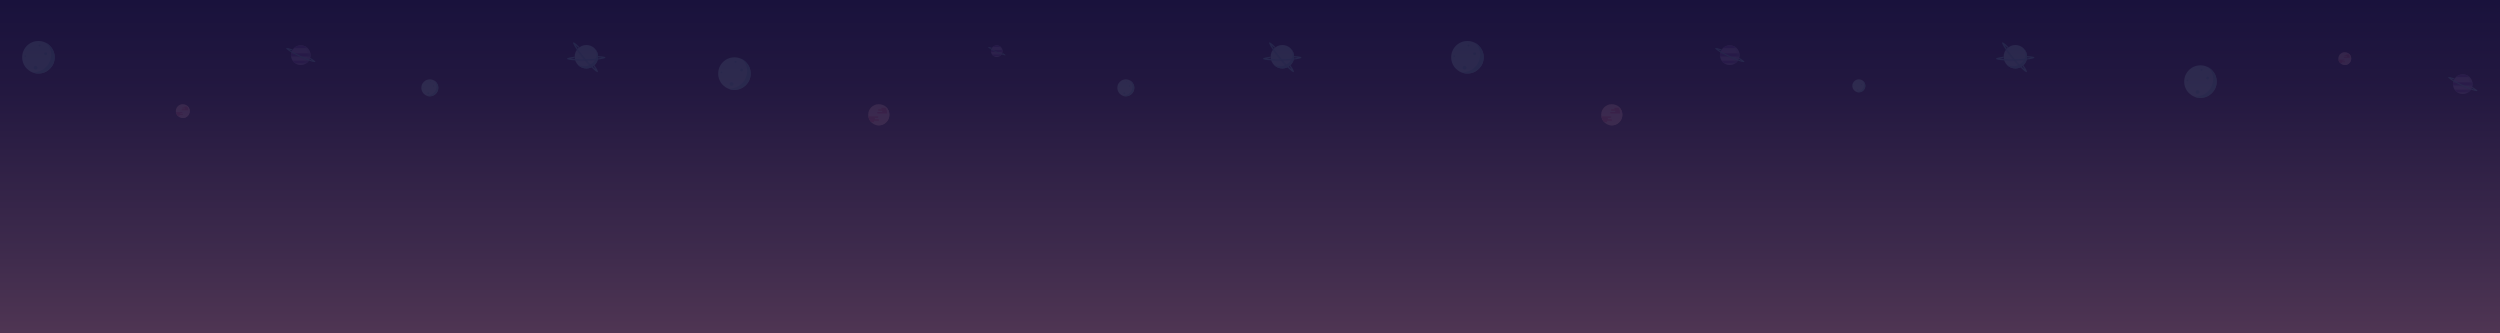 <?xml version="1.0" encoding="utf-8"?>
<!-- Generator: Adobe Illustrator 22.0.1, SVG Export Plug-In . SVG Version: 6.00 Build 0)  -->
<svg version="1.1" id="bonus" xmlns="http://www.w3.org/2000/svg" xmlns:xlink="http://www.w3.org/1999/xlink" x="0px" y="0px"
	 width="7500px" height="1000px" viewBox="0 0 7500 1000" style="enable-background:new 0 0 7500 1000;" xml:space="preserve">
<linearGradient id="SVGID_14_" gradientUnits="userSpaceOnUse" x1="3750" y1="-9.094947e-13" x2="3750" y2="1000">
	<stop  offset="0" style="stop-color:#19123C"/>
	<stop  offset="0.276" style="stop-color:#231840"/>
	<stop  offset="0.741" style="stop-color:#3D2A4C"/>
	<stop  offset="1" style="stop-color:#4F3553"/>
</linearGradient>
<rect style="fill:url(#SVGID_14_);" width="7500" height="1000"/>
<g style="opacity:0.1;">
	<g>
		<defs>
			<circle id="SVGID_9_" cx="115.3" cy="171.8" r="48.8"/>
		</defs>
		<use xlink:href="#SVGID_9_"  style="overflow:visible;fill:#9BD6D9;"/>
		<clipPath id="SVGID_17_">
			<use xlink:href="#SVGID_9_"  style="overflow:visible;"/>
		</clipPath>
		<path style="clip-path:url(#SVGID_17_);fill:#69C1C6;" d="M136.5,127.6c0,0,14,8.9,16.6,30.4c2.6,21.3-10.3,56.4-54.6,59.4
			l34.1,19.3l68.5-5.3l7.2-67.4L182.8,130L136.5,127.6z"/>
	</g>
	<circle style="fill:#69C1C6;" cx="118.7" cy="136.5" r="3.1"/>
	<circle style="fill:#69C1C6;" cx="106.7" cy="203.1" r="5.8"/>
	<circle style="fill:#69C1C6;" cx="136.8" cy="161.2" r="4.4"/>
	<circle style="fill:#69C1C6;" cx="76.1" cy="168.3" r="2.7"/>
</g>
<g style="opacity:0.1;">
	<g>
		<defs>
			<circle id="SVGID_15_" cx="548.3" cy="333.3" r="20.8"/>
		</defs>
		<use xlink:href="#SVGID_15_"  style="overflow:visible;fill:#F6B3C0;"/>
		<clipPath id="SVGID_20_">
			<use xlink:href="#SVGID_15_"  style="overflow:visible;"/>
		</clipPath>
		<path style="clip-path:url(#SVGID_20_);fill:#ED6881;" d="M594.4,325.1h-7.2c0.2-0.2,0.4-0.5,0.4-0.9v-0.6c0-0.6-0.5-1.2-1.2-1.2
			h6.4c0.7,0,1.2-0.5,1.2-1.2v-0.6c0-0.6-0.5-1.2-1.2-1.2h-38.3c-0.6,0-1.2,0.5-1.2,1.2v0.6c0,0.6,0.5,1.2,1.2,1.2h-6.4
			c-0.6,0-1.2,0.5-1.2,1.2v0.6c0,0.6,0.5,1.2,1.2,1.2h7.2c-0.2,0.2-0.4,0.5-0.4,0.9v0.6c0,0.4,0.2,0.7,0.4,0.9h-9
			c-0.6,0-1.2,0.5-1.2,1.2v0.6c0,0.6,0.5,1.2,1.2,1.2h38.3c0.6,0,1.2-0.5,1.2-1.2v-0.6c0-0.4-0.2-0.7-0.4-0.9h9
			c0.6,0,1.2-0.5,1.2-1.2v-0.6C595.6,325.6,595,325.1,594.4,325.1z"/>
		<path style="clip-path:url(#SVGID_20_);fill:#ED6881;" d="M547.6,342.1h-7.2c0.2-0.2,0.4-0.5,0.4-0.9v-0.6c0-0.6-0.5-1.2-1.2-1.2
			h6.4c0.7,0,1.2-0.5,1.2-1.2v-0.6c0-0.6-0.5-1.2-1.2-1.2h-38.3c-0.6,0-1.2,0.5-1.2,1.2v0.6c0,0.6,0.5,1.2,1.2,1.2h-6.4
			c-0.6,0-1.2,0.5-1.2,1.2v0.6c0,0.6,0.5,1.2,1.2,1.2h7.2c-0.2,0.2-0.4,0.5-0.4,0.9v0.6c0,0.4,0.2,0.7,0.4,0.9h-9
			c-0.6,0-1.2,0.5-1.2,1.2v0.6c0,0.6,0.5,1.2,1.2,1.2h38.3c0.6,0,1.2-0.5,1.2-1.2v-0.6c0-0.4-0.2-0.7-0.4-0.9h9
			c0.6,0,1.2-0.5,1.2-1.2v-0.6C548.8,342.6,548.3,342.1,547.6,342.1z"/>
		<path style="clip-path:url(#SVGID_20_);fill:#F6B3C0;" d="M557.3,314.4c0,0,6,3.8,7.1,12.9c1.1,9.1-4.4,24-23.3,25.3l14.5,8.2
			l29.2-2.3l3.1-28.7L577,315.5L557.3,314.4z"/>
	</g>
</g>
<g style="opacity:0.1;">
	<g>
		<defs>
			<circle id="SVGID_4_" cx="1289.5" cy="263.5" r="25.5"/>
		</defs>
		<use xlink:href="#SVGID_4_"  style="overflow:visible;fill:#9BD6D9;"/>
		<clipPath id="SVGID_21_">
			<use xlink:href="#SVGID_4_"  style="overflow:visible;"/>
		</clipPath>
		<path style="clip-path:url(#SVGID_21_);fill:#69C1C6;" d="M1300.6,240.4c0,0,7.3,4.6,8.7,15.9c1.4,11.1-5.4,29.5-28.6,31.1
			l17.9,10.1l35.8-2.8l3.8-35.2l-13.4-17.7L1300.6,240.4z"/>
	</g>
	<circle style="fill:#69C1C6;" cx="1291.3" cy="245.1" r="1.6"/>
	<circle style="fill:#69C1C6;" cx="1285" cy="279.9" r="3"/>
	<circle style="fill:#69C1C6;" cx="1300.8" cy="258" r="2.3"/>
	<circle style="fill:#69C1C6;" cx="1269" cy="261.7" r="1.4"/>
</g>
<g style="opacity:0.1;">
	<g>
		<defs>
			<circle id="SVGID_27_" cx="902.3" cy="165.5" r="29.5"/>
		</defs>
		<use xlink:href="#SVGID_27_"  style="overflow:visible;fill:#A98DC8;"/>
		<clipPath id="SVGID_22_">
			<use xlink:href="#SVGID_27_"  style="overflow:visible;"/>
		</clipPath>
		<rect x="867.4" y="134.4" style="clip-path:url(#SVGID_22_);fill:#6F41A3;" width="74.6" height="9.7"/>
		<rect x="863.8" y="160" style="clip-path:url(#SVGID_22_);fill:#6F41A3;" width="82.6" height="9.6"/>
		<rect x="876" y="182.1" style="clip-path:url(#SVGID_22_);fill:#6F41A3;" width="54.3" height="7.8"/>
		<path style="opacity:0.28;clip-path:url(#SVGID_22_);fill:#8276A1;" d="M910,137c0,0,7.4,5.7,10.8,14.5c5.8,14.6,2,41.3-33.4,42.3
			l27.4,9.3l46-10.2l-2.9-40.9l-21.3-17.6L910,137z"/>
		<ellipse style="opacity:0.47;clip-path:url(#SVGID_22_);fill:#8276A1;" cx="903" cy="137.1" rx="8.9" ry="1.2"/>
	</g>
	<path style="opacity:0.21;fill:#447182;" d="M874.1,157.1l-0.5,1.7c0,0,25.4,15.1,52.5,24.3l1-1.1L874.1,157.1z"/>
	<path style="fill:#69C1C6;" d="M930.8,173.5c-0.3,1.1-0.6,2.1-1,3.2c0.3,0.1,0.5,0.3,0.7,0.4c3.4,2,5.8,3.6,7.5,4.9
		c-2.1-0.5-4.9-1.4-8.5-2.7c-0.3-0.1-0.5-0.2-0.8-0.3c-2.5-0.9-5.2-1.9-8.1-3.1c-4.5-1.8-9.4-3.9-14.4-6.1c-1.6-0.7-3.3-1.5-4.9-2.3
		c-5.2-2.4-10.3-5-15-7.4c-4-2.1-7.8-4.2-11.1-6.1c-0.3-0.2-0.7-0.4-1-0.6c-3.4-2-5.8-3.6-7.5-4.9c2.1,0.5,4.9,1.4,8.5,2.7
		c0.4,0.1,0.8,0.3,1.2,0.4c0.5-1,1.1-1.9,1.7-2.9c-11.1-4-18.7-5.7-19.4-4c-0.8,1.7,5.3,6.4,15.5,12.3c1.7,1,3.4,2,5.3,3
		c5.6,3.1,12.1,6.4,19.1,9.7c0.5,0.2,1,0.5,1.5,0.7c6.8,3.2,13.3,6,19.2,8.4c2.8,1.1,5.4,2.1,7.9,3c10.8,3.9,18.2,5.5,19,3.8
		C946.8,184.1,940.8,179.4,930.8,173.5z"/>
</g>
<g style="opacity:0.1;">
	<g>
		<defs>
			<circle id="SVGID_1_" cx="1759.1" cy="170.2" r="35.2"/>
		</defs>
		<use xlink:href="#SVGID_1_"  style="overflow:visible;fill:#9BD6D9;"/>
		<clipPath id="SVGID_23_">
			<use xlink:href="#SVGID_1_"  style="overflow:visible;"/>
		</clipPath>
		<path style="clip-path:url(#SVGID_23_);fill:#69C1C6;" d="M1786.6,147.9c0,0,6.4,10.1,1.5,25c-4.8,14.7-24.1,33.7-54,22l16.4,23.1
			l46.4,17.6l25.4-41.8l-6.2-30L1786.6,147.9z"/>
	</g>
	<path style="opacity:0.21;fill:#447182;" d="M1730.2,148.6l-1.3,1.6c0,0,19.8,29.3,44.3,52.9l1.6-0.7L1730.2,148.6z"/>
	<path style="fill:#69C1C6;" d="M1783.1,195.1c-0.9,1-1.8,2-2.7,2.9c0.2,0.3,0.4,0.6,0.6,0.9c2.6,3.9,4.4,6.8,5.7,9.1
		c-2-1.6-4.5-4-7.9-7.2c-0.2-0.2-0.5-0.5-0.7-0.7c-2.3-2.3-4.7-4.7-7.2-7.4c-4-4.3-8.2-9-12.4-13.9c-1.4-1.6-2.8-3.3-4.2-5
		c-4.4-5.3-8.6-10.6-12.4-15.6c-3.3-4.3-6.3-8.5-8.9-12.3c-0.3-0.4-0.5-0.8-0.8-1.2c-2.6-3.9-4.4-6.8-5.7-9.1c2,1.6,4.5,4,7.9,7.2
		c0.3,0.3,0.7,0.7,1,1c1.1-0.8,2.2-1.5,3.3-2.2c-9.9-10-17.2-15.7-19-14.2c-1.7,1.5,2.5,9.7,10.4,21.2c1.3,1.9,2.7,3.9,4.2,6
		c4.5,6.2,9.8,13,15.7,20.2c0.4,0.5,0.8,1,1.2,1.5c5.7,6.9,11.3,13.3,16.5,18.8c2.4,2.6,4.8,5.1,7,7.3c9.7,9.7,16.9,15.2,18.6,13.8
		C1795.1,214.6,1791,206.5,1783.1,195.1z"/>
	<path style="opacity:0.21;fill:#447182;" d="M1724.4,181.2l0.4,2c0,0,35.2,2.4,69-2.4l0.4-1.7L1724.4,181.2z"/>
	<path style="fill:#69C1C6;" d="M1793.7,168.1c0.3,1.3,0.5,2.6,0.6,3.9c0.3,0,0.7,0,1,0.1c4.7,0.3,8.1,0.7,10.7,1.1
		c-2.5,0.5-5.9,1.1-10.5,1.8c-0.3,0-0.7,0.1-1,0.1c-3.2,0.4-6.6,0.8-10.3,1.1c-5.8,0.5-12.1,0.9-18.6,1.2c-2.1,0.1-4.3,0.2-6.5,0.2
		c-6.9,0.2-13.6,0.3-20,0.2c-5.4-0.1-10.5-0.3-15.1-0.6c-0.5,0-0.9-0.1-1.4-0.1c-4.7-0.3-8.1-0.7-10.7-1.1c2.5-0.5,5.9-1.1,10.5-1.8
		c0.5-0.1,1-0.1,1.4-0.2c0-1.3,0.1-2.7,0.3-4c-14,1.7-22.9,4-22.9,6.2c0.1,2.3,9.2,4,23.1,4.8c2.3,0.1,4.7,0.3,7.3,0.3
		c7.6,0.3,16.3,0.3,25.5,0c0.6,0,1.3,0,1.9-0.1c9-0.3,17.4-0.8,25-1.5c3.6-0.3,6.9-0.7,10.1-1.1c13.6-1.7,22.4-3.9,22.3-6.2
		C1816.5,170.6,1807.5,168.9,1793.7,168.1z"/>
</g>
<g style="opacity:0.1;">
	<g>
		<defs>
			<circle id="SVGID_7_" cx="2203.3" cy="220.8" r="48.8"/>
		</defs>
		<use xlink:href="#SVGID_7_"  style="overflow:visible;fill:#9BD6D9;"/>
		<clipPath id="SVGID_24_">
			<use xlink:href="#SVGID_7_"  style="overflow:visible;"/>
		</clipPath>
		<path style="clip-path:url(#SVGID_24_);fill:#69C1C6;" d="M2224.5,176.6c0,0,14,8.9,16.6,30.4c2.6,21.3-10.3,56.4-54.6,59.4
			l34.1,19.3l68.5-5.3l7.2-67.4l-25.5-33.9L2224.5,176.6z"/>
	</g>
	<circle style="fill:#69C1C6;" cx="2206.7" cy="185.5" r="3.1"/>
	<circle style="fill:#69C1C6;" cx="2194.7" cy="252.1" r="5.8"/>
	<circle style="fill:#69C1C6;" cx="2224.8" cy="210.2" r="4.4"/>
	<circle style="fill:#69C1C6;" cx="2164.1" cy="217.3" r="2.7"/>
</g>
<g style="opacity:0.1;">
	<g>
		<defs>
			<circle id="SVGID_6_" cx="2636.3" cy="344.3" r="31.8"/>
		</defs>
		<use xlink:href="#SVGID_6_"  style="overflow:visible;fill:#F6B3C0;"/>
		<clipPath id="SVGID_25_">
			<use xlink:href="#SVGID_6_"  style="overflow:visible;"/>
		</clipPath>
		<path style="clip-path:url(#SVGID_25_);fill:#ED6881;" d="M2706.9,331.8h-11c0.4-0.3,0.6-0.8,0.6-1.4v-0.9c0-1-0.8-1.8-1.8-1.8
			h9.8c1,0,1.8-0.8,1.8-1.8V325c0-1-0.8-1.8-1.8-1.8h-58.6c-1,0-1.8,0.8-1.8,1.8v0.9c0,1,0.8,1.8,1.8,1.8h-9.8c-1,0-1.8,0.8-1.8,1.8
			v0.9c0,1,0.8,1.8,1.8,1.8h11c-0.4,0.3-0.6,0.8-0.6,1.4v0.9c0,0.5,0.2,1,0.6,1.4h-13.7c-1,0-1.8,0.8-1.8,1.8v0.9
			c0,1,0.8,1.8,1.8,1.8h58.6c1,0,1.8-0.8,1.8-1.8v-0.9c0-0.5-0.2-1-0.6-1.4h13.7c1,0,1.8-0.8,1.8-1.8v-0.9
			C2708.7,332.6,2707.8,331.8,2706.9,331.8z"/>
		<path style="clip-path:url(#SVGID_25_);fill:#ED6881;" d="M2635.3,357.8h-11c0.4-0.3,0.6-0.8,0.6-1.4v-0.9c0-1-0.8-1.8-1.8-1.8
			h9.8c1,0,1.8-0.8,1.8-1.8V351c0-1-0.8-1.8-1.8-1.8h-58.6c-1,0-1.8,0.8-1.8,1.8v0.9c0,1,0.8,1.8,1.8,1.8h-9.8c-1,0-1.8,0.8-1.8,1.8
			v0.9c0,1,0.8,1.8,1.8,1.8h11c-0.4,0.3-0.6,0.8-0.6,1.4v0.9c0,0.5,0.2,1,0.6,1.4h-13.7c-1,0-1.8,0.8-1.8,1.8v0.9
			c0,1,0.8,1.8,1.8,1.8h58.6c1,0,1.8-0.8,1.8-1.8v-0.9c0-0.5-0.2-1-0.6-1.4h13.7c1,0,1.8-0.8,1.8-1.8v-0.9
			C2637.1,358.6,2636.3,357.8,2635.3,357.8z"/>
		<path style="clip-path:url(#SVGID_25_);fill:#F6B3C0;" d="M2650.1,315.5c0,0,9.1,5.8,10.8,19.8c1.7,13.9-6.7,36.7-35.6,38.7
			l22.2,12.6l44.6-3.5l4.7-43.9l-16.6-22.1L2650.1,315.5z"/>
	</g>
</g>
<g style="opacity:0.1;">
	<g>
		<defs>
			<circle id="SVGID_5_" cx="3377.5" cy="263.5" r="25.5"/>
		</defs>
		<use xlink:href="#SVGID_5_"  style="overflow:visible;fill:#9BD6D9;"/>
		<clipPath id="SVGID_26_">
			<use xlink:href="#SVGID_5_"  style="overflow:visible;"/>
		</clipPath>
		<path style="clip-path:url(#SVGID_26_);fill:#69C1C6;" d="M3388.6,240.4c0,0,7.3,4.6,8.7,15.9c1.4,11.1-5.4,29.5-28.6,31.1
			l17.9,10.1l35.8-2.8l3.8-35.2l-13.4-17.7L3388.6,240.4z"/>
	</g>
	<circle style="fill:#69C1C6;" cx="3379.3" cy="245.1" r="1.6"/>
	<circle style="fill:#69C1C6;" cx="3373" cy="279.9" r="3"/>
	<circle style="fill:#69C1C6;" cx="3388.8" cy="258" r="2.3"/>
	<circle style="fill:#69C1C6;" cx="3357" cy="261.7" r="1.4"/>
</g>
<g style="opacity:0.1;">
	<g>
		<defs>
			<circle id="SVGID_3_" cx="2990.3" cy="153.5" r="17.5"/>
		</defs>
		<use xlink:href="#SVGID_3_"  style="overflow:visible;fill:#A98DC8;"/>
		<clipPath id="SVGID_28_">
			<use xlink:href="#SVGID_3_"  style="overflow:visible;"/>
		</clipPath>
		<rect x="2969.6" y="135.1" style="clip-path:url(#SVGID_28_);fill:#6F41A3;" width="44.3" height="5.8"/>
		<rect x="2967.5" y="150.2" style="clip-path:url(#SVGID_28_);fill:#6F41A3;" width="49" height="5.7"/>
		<rect x="2974.7" y="163.4" style="clip-path:url(#SVGID_28_);fill:#6F41A3;" width="32.2" height="4.6"/>
		<path style="opacity:0.28;clip-path:url(#SVGID_28_);fill:#8276A1;" d="M2994.9,136.6c0,0,4.4,3.4,6.4,8.6
			c3.4,8.7,1.2,24.5-19.8,25.1l16.2,5.5l27.3-6l-1.7-24.3l-12.6-10.5L2994.9,136.6z"/>
		<ellipse style="opacity:0.47;clip-path:url(#SVGID_28_);fill:#8276A1;" cx="2990.7" cy="136.7" rx="5.3" ry="0.7"/>
	</g>
	<path style="opacity:0.21;fill:#447182;" d="M2973.6,148.5l-0.3,1c0,0,15.1,9,31.1,14.4l0.6-0.7L2973.6,148.5z"/>
	<path style="fill:#69C1C6;" d="M3007.2,158.3c-0.2,0.6-0.4,1.3-0.6,1.9c0.1,0.1,0.3,0.2,0.4,0.3c2,1.2,3.4,2.1,4.5,2.9
		c-1.2-0.3-2.9-0.8-5.1-1.6c-0.2-0.1-0.3-0.1-0.5-0.2c-1.5-0.5-3.1-1.1-4.8-1.8c-2.7-1.1-5.6-2.3-8.5-3.6c-1-0.4-2-0.9-2.9-1.3
		c-3.1-1.4-6.1-2.9-8.9-4.4c-2.4-1.3-4.6-2.5-6.6-3.6c-0.2-0.1-0.4-0.2-0.6-0.4c-2-1.2-3.4-2.1-4.5-2.9c1.2,0.3,2.9,0.8,5.1,1.6
		c0.2,0.1,0.5,0.2,0.7,0.2c0.3-0.6,0.7-1.1,1-1.7c-6.6-2.4-11.1-3.4-11.5-2.4c-0.5,1,3.2,3.8,9.2,7.3c1,0.6,2,1.2,3.2,1.8
		c3.3,1.8,7.2,3.8,11.3,5.8c0.3,0.1,0.6,0.3,0.9,0.4c4,1.9,7.9,3.6,11.4,5c1.7,0.7,3.2,1.3,4.7,1.8c6.4,2.3,10.8,3.3,11.3,2.3
		C3016.7,164.5,3013.2,161.7,3007.2,158.3z"/>
</g>
<g style="opacity:0.1;">
	<g>
		<defs>
			<circle id="SVGID_2_" cx="3847.1" cy="170.2" r="35.2"/>
		</defs>
		<use xlink:href="#SVGID_2_"  style="overflow:visible;fill:#9BD6D9;"/>
		<clipPath id="SVGID_29_">
			<use xlink:href="#SVGID_2_"  style="overflow:visible;"/>
		</clipPath>
		<path style="clip-path:url(#SVGID_29_);fill:#69C1C6;" d="M3874.6,147.9c0,0,6.4,10.1,1.5,25c-4.8,14.7-24.1,33.7-54,22l16.4,23.1
			l46.4,17.6l25.4-41.8l-6.2-30L3874.6,147.9z"/>
	</g>
	<path style="opacity:0.21;fill:#447182;" d="M3818.2,148.6l-1.3,1.6c0,0,19.8,29.3,44.3,52.9l1.6-0.7L3818.2,148.6z"/>
	<path style="fill:#69C1C6;" d="M3871.1,195.1c-0.9,1-1.8,2-2.7,2.9c0.2,0.3,0.4,0.6,0.6,0.9c2.6,3.9,4.4,6.8,5.7,9.1
		c-2-1.6-4.5-4-7.9-7.2c-0.2-0.2-0.5-0.5-0.7-0.7c-2.3-2.3-4.7-4.7-7.2-7.4c-4-4.3-8.2-9-12.4-13.9c-1.4-1.6-2.8-3.3-4.2-5
		c-4.4-5.3-8.6-10.6-12.4-15.6c-3.3-4.3-6.3-8.5-8.9-12.3c-0.3-0.4-0.5-0.8-0.8-1.2c-2.6-3.9-4.4-6.8-5.7-9.1c2,1.6,4.5,4,7.9,7.2
		c0.3,0.3,0.7,0.7,1,1c1.1-0.8,2.2-1.5,3.3-2.2c-9.9-10-17.2-15.7-19-14.2c-1.7,1.5,2.5,9.7,10.4,21.2c1.3,1.9,2.7,3.9,4.2,6
		c4.5,6.2,9.8,13,15.7,20.2c0.4,0.5,0.8,1,1.2,1.5c5.7,6.9,11.3,13.3,16.5,18.8c2.4,2.6,4.8,5.1,7,7.3c9.7,9.7,16.9,15.2,18.6,13.8
		C3883.1,214.6,3879,206.5,3871.1,195.1z"/>
	<path style="opacity:0.21;fill:#447182;" d="M3812.4,181.2l0.4,2c0,0,35.2,2.4,69-2.4l0.4-1.7L3812.4,181.2z"/>
	<path style="fill:#69C1C6;" d="M3881.7,168.1c0.3,1.3,0.5,2.6,0.6,3.9c0.3,0,0.7,0,1,0.1c4.7,0.3,8.1,0.7,10.7,1.1
		c-2.5,0.5-5.9,1.1-10.5,1.8c-0.3,0-0.7,0.1-1,0.1c-3.2,0.4-6.6,0.8-10.3,1.1c-5.8,0.5-12.1,0.9-18.6,1.2c-2.1,0.1-4.3,0.2-6.5,0.2
		c-6.9,0.2-13.6,0.3-20,0.2c-5.4-0.1-10.5-0.3-15.1-0.6c-0.5,0-0.9-0.1-1.4-0.1c-4.7-0.3-8.1-0.7-10.7-1.1c2.5-0.5,5.9-1.1,10.5-1.8
		c0.5-0.1,1-0.1,1.4-0.2c0-1.3,0.1-2.7,0.3-4c-14,1.7-22.9,4-22.9,6.2c0.1,2.3,9.2,4,23.1,4.8c2.3,0.1,4.7,0.3,7.3,0.3
		c7.6,0.3,16.3,0.3,25.5,0c0.6,0,1.3,0,1.9-0.1c9-0.3,17.4-0.8,25-1.5c3.6-0.3,6.9-0.7,10.1-1.1c13.6-1.7,22.4-3.9,22.3-6.2
		C3904.5,170.6,3895.5,168.9,3881.7,168.1z"/>
</g>
<g style="opacity:0.1;">
	<g>
		<defs>
			<circle id="SVGID_13_" cx="4402.3" cy="171.8" r="48.8"/>
		</defs>
		<use xlink:href="#SVGID_13_"  style="overflow:visible;fill:#9BD6D9;"/>
		<clipPath id="SVGID_30_">
			<use xlink:href="#SVGID_13_"  style="overflow:visible;"/>
		</clipPath>
		<path style="clip-path:url(#SVGID_30_);fill:#69C1C6;" d="M4423.5,127.6c0,0,14,8.9,16.6,30.4c2.6,21.3-10.3,56.4-54.6,59.4
			l34.1,19.3l68.5-5.3l7.2-67.4l-25.5-33.9L4423.5,127.6z"/>
	</g>
	<circle style="fill:#69C1C6;" cx="4405.7" cy="136.5" r="3.1"/>
	<circle style="fill:#69C1C6;" cx="4393.7" cy="203.1" r="5.8"/>
	<circle style="fill:#69C1C6;" cx="4423.8" cy="161.2" r="4.4"/>
	<circle style="fill:#69C1C6;" cx="4363.1" cy="168.3" r="2.7"/>
</g>
<g style="opacity:0.1;">
	<g>
		<defs>
			<circle id="SVGID_12_" cx="4835.3" cy="344.3" r="31.8"/>
		</defs>
		<use xlink:href="#SVGID_12_"  style="overflow:visible;fill:#F6B3C0;"/>
		<clipPath id="SVGID_31_">
			<use xlink:href="#SVGID_12_"  style="overflow:visible;"/>
		</clipPath>
		<path style="clip-path:url(#SVGID_31_);fill:#ED6881;" d="M4905.9,331.8h-11c0.4-0.3,0.6-0.8,0.6-1.4v-0.9c0-1-0.8-1.8-1.8-1.8
			h9.8c1,0,1.8-0.8,1.8-1.8V325c0-1-0.8-1.8-1.8-1.8h-58.6c-1,0-1.8,0.8-1.8,1.8v0.9c0,1,0.8,1.8,1.8,1.8h-9.8c-1,0-1.8,0.8-1.8,1.8
			v0.9c0,1,0.8,1.8,1.8,1.8h11c-0.4,0.3-0.6,0.8-0.6,1.4v0.9c0,0.5,0.2,1,0.6,1.4h-13.7c-1,0-1.8,0.8-1.8,1.8v0.9
			c0,1,0.8,1.8,1.8,1.8h58.6c1,0,1.8-0.8,1.8-1.8v-0.9c0-0.5-0.2-1-0.6-1.4h13.7c1,0,1.8-0.8,1.8-1.8v-0.9
			C4907.7,332.6,4906.8,331.8,4905.9,331.8z"/>
		<path style="clip-path:url(#SVGID_31_);fill:#ED6881;" d="M4834.3,357.8h-11c0.4-0.3,0.6-0.8,0.6-1.4v-0.9c0-1-0.8-1.8-1.8-1.8
			h9.8c1,0,1.8-0.8,1.8-1.8V351c0-1-0.8-1.8-1.8-1.8h-58.6c-1,0-1.8,0.8-1.8,1.8v0.9c0,1,0.8,1.8,1.8,1.8h-9.8c-1,0-1.8,0.8-1.8,1.8
			v0.9c0,1,0.8,1.8,1.8,1.8h11c-0.4,0.3-0.6,0.8-0.6,1.4v0.9c0,0.5,0.2,1,0.6,1.4h-13.7c-1,0-1.8,0.8-1.8,1.8v0.9
			c0,1,0.8,1.8,1.8,1.8h58.6c1,0,1.8-0.8,1.8-1.8v-0.9c0-0.5-0.2-1-0.6-1.4h13.7c1,0,1.8-0.8,1.8-1.8v-0.9
			C4836.1,358.6,4835.3,357.8,4834.3,357.8z"/>
		<path style="clip-path:url(#SVGID_31_);fill:#F6B3C0;" d="M4849.1,315.5c0,0,9.1,5.8,10.8,19.8c1.7,13.9-6.7,36.7-35.6,38.7
			l22.2,12.6l44.6-3.5l4.7-43.9l-16.6-22.1L4849.1,315.5z"/>
	</g>
</g>
<g style="opacity:0.1;">
	<g>
		<defs>
			<circle id="SVGID_11_" cx="5576.5" cy="257.5" r="19.5"/>
		</defs>
		<use xlink:href="#SVGID_11_"  style="overflow:visible;fill:#9BD6D9;"/>
		<clipPath id="SVGID_32_">
			<use xlink:href="#SVGID_11_"  style="overflow:visible;"/>
		</clipPath>
		<path style="clip-path:url(#SVGID_32_);fill:#69C1C6;" d="M5585,239.8c0,0,5.6,3.6,6.7,12.1c1,8.5-4.1,22.6-21.9,23.8l13.7,7.7
			l27.4-2.1l2.9-26.9l-10.2-13.6L5585,239.8z"/>
	</g>
	<circle style="fill:#69C1C6;" cx="5577.9" cy="243.4" r="1.2"/>
	<circle style="fill:#69C1C6;" cx="5573.1" cy="270.1" r="2.3"/>
	<circle style="fill:#69C1C6;" cx="5585.1" cy="253.3" r="1.8"/>
	<circle style="fill:#69C1C6;" cx="5560.8" cy="256.1" r="1.1"/>
</g>
<g style="opacity:0.1;">
	<g>
		<defs>
			<circle id="SVGID_10_" cx="5189.3" cy="165.5" r="29.5"/>
		</defs>
		<use xlink:href="#SVGID_10_"  style="overflow:visible;fill:#A98DC8;"/>
		<clipPath id="SVGID_33_">
			<use xlink:href="#SVGID_10_"  style="overflow:visible;"/>
		</clipPath>
		<rect x="5154.4" y="134.4" style="clip-path:url(#SVGID_33_);fill:#6F41A3;" width="74.6" height="9.7"/>
		<rect x="5150.8" y="160" style="clip-path:url(#SVGID_33_);fill:#6F41A3;" width="82.6" height="9.6"/>
		<rect x="5163" y="182.1" style="clip-path:url(#SVGID_33_);fill:#6F41A3;" width="54.3" height="7.8"/>
		<path style="opacity:0.28;clip-path:url(#SVGID_33_);fill:#8276A1;" d="M5197,137c0,0,7.4,5.7,10.8,14.5
			c5.8,14.6,2,41.3-33.4,42.3l27.4,9.3l46-10.2l-2.9-40.9l-21.3-17.6L5197,137z"/>
		<ellipse style="opacity:0.47;clip-path:url(#SVGID_33_);fill:#8276A1;" cx="5190" cy="137.1" rx="8.9" ry="1.2"/>
	</g>
	<path style="opacity:0.21;fill:#447182;" d="M5161.1,157.1l-0.5,1.7c0,0,25.4,15.1,52.5,24.3l1-1.1L5161.1,157.1z"/>
	<path style="fill:#69C1C6;" d="M5217.8,173.5c-0.3,1.1-0.6,2.1-1,3.2c0.3,0.1,0.5,0.3,0.7,0.4c3.4,2,5.8,3.6,7.5,4.9
		c-2.1-0.5-4.9-1.4-8.5-2.7c-0.3-0.1-0.5-0.2-0.8-0.3c-2.5-0.9-5.2-1.9-8.1-3.1c-4.5-1.8-9.4-3.9-14.4-6.1c-1.6-0.7-3.3-1.5-4.9-2.3
		c-5.2-2.4-10.3-5-15-7.4c-4-2.1-7.8-4.2-11.1-6.1c-0.3-0.2-0.7-0.4-1-0.6c-3.4-2-5.8-3.6-7.5-4.9c2.1,0.5,4.9,1.4,8.5,2.7
		c0.4,0.1,0.8,0.3,1.2,0.4c0.5-1,1.1-1.9,1.7-2.9c-11.1-4-18.7-5.7-19.4-4c-0.8,1.7,5.3,6.4,15.5,12.3c1.7,1,3.4,2,5.3,3
		c5.6,3.1,12.1,6.4,19.1,9.7c0.5,0.2,1,0.5,1.5,0.7c6.8,3.2,13.3,6,19.2,8.4c2.8,1.1,5.4,2.1,7.9,3c10.8,3.9,18.2,5.5,19,3.8
		C5233.8,184.1,5227.8,179.4,5217.8,173.5z"/>
</g>
<g style="opacity:0.1;">
	<g>
		<defs>
			<circle id="SVGID_8_" cx="6046.1" cy="170.2" r="35.2"/>
		</defs>
		<use xlink:href="#SVGID_8_"  style="overflow:visible;fill:#9BD6D9;"/>
		<clipPath id="SVGID_34_">
			<use xlink:href="#SVGID_8_"  style="overflow:visible;"/>
		</clipPath>
		<path style="clip-path:url(#SVGID_34_);fill:#69C1C6;" d="M6073.6,147.9c0,0,6.4,10.1,1.5,25c-4.8,14.7-24.1,33.7-54,22l16.4,23.1
			l46.4,17.6l25.4-41.8l-6.2-30L6073.6,147.9z"/>
	</g>
	<path style="opacity:0.21;fill:#447182;" d="M6017.2,148.6l-1.3,1.6c0,0,19.8,29.3,44.3,52.9l1.6-0.7L6017.2,148.6z"/>
	<path style="fill:#69C1C6;" d="M6070.1,195.1c-0.9,1-1.8,2-2.7,2.9c0.2,0.3,0.4,0.6,0.6,0.9c2.6,3.9,4.4,6.8,5.7,9.1
		c-2-1.6-4.5-4-7.9-7.2c-0.2-0.2-0.5-0.5-0.7-0.7c-2.3-2.3-4.7-4.7-7.2-7.4c-4-4.3-8.2-9-12.4-13.9c-1.4-1.6-2.8-3.3-4.2-5
		c-4.4-5.3-8.6-10.6-12.4-15.6c-3.3-4.3-6.3-8.5-8.9-12.3c-0.3-0.4-0.5-0.8-0.8-1.2c-2.6-3.9-4.4-6.8-5.7-9.1c2,1.6,4.5,4,7.9,7.2
		c0.3,0.3,0.7,0.7,1,1c1.1-0.8,2.2-1.5,3.3-2.2c-9.9-10-17.2-15.7-19-14.2c-1.7,1.5,2.5,9.7,10.4,21.2c1.3,1.9,2.7,3.9,4.2,6
		c4.5,6.2,9.8,13,15.7,20.2c0.4,0.5,0.8,1,1.2,1.5c5.7,6.9,11.3,13.3,16.5,18.8c2.4,2.6,4.8,5.1,7,7.3c9.7,9.7,16.9,15.2,18.6,13.8
		C6082.1,214.6,6078,206.5,6070.1,195.1z"/>
	<path style="opacity:0.21;fill:#447182;" d="M6011.4,181.2l0.4,2c0,0,35.2,2.4,69-2.4l0.4-1.7L6011.4,181.2z"/>
	<path style="fill:#69C1C6;" d="M6080.7,168.1c0.3,1.3,0.5,2.6,0.6,3.9c0.3,0,0.7,0,1,0.1c4.7,0.3,8.1,0.7,10.7,1.1
		c-2.5,0.5-5.9,1.1-10.5,1.8c-0.3,0-0.7,0.1-1,0.1c-3.2,0.4-6.6,0.8-10.3,1.1c-5.8,0.5-12.1,0.9-18.6,1.2c-2.1,0.1-4.3,0.2-6.5,0.2
		c-6.9,0.2-13.6,0.3-20,0.2c-5.4-0.1-10.5-0.3-15.1-0.6c-0.5,0-0.9-0.1-1.4-0.1c-4.7-0.3-8.1-0.7-10.7-1.1c2.5-0.5,5.9-1.1,10.5-1.8
		c0.5-0.1,1-0.1,1.4-0.2c0-1.3,0.1-2.7,0.3-4c-14,1.7-22.9,4-22.9,6.2c0.1,2.3,9.2,4,23.1,4.8c2.3,0.1,4.7,0.3,7.3,0.3
		c7.6,0.3,16.3,0.3,25.5,0c0.6,0,1.3,0,1.9-0.1c9-0.3,17.4-0.8,25-1.5c3.6-0.3,6.9-0.7,10.1-1.1c13.6-1.7,22.4-3.9,22.3-6.2
		C6103.5,170.6,6094.5,168.9,6080.7,168.1z"/>
</g>
<g style="opacity:0.1;">
	<g>
		<defs>
			<circle id="SVGID_19_" cx="6601.3" cy="244.8" r="48.8"/>
		</defs>
		<use xlink:href="#SVGID_19_"  style="overflow:visible;fill:#9BD6D9;"/>
		<clipPath id="SVGID_35_">
			<use xlink:href="#SVGID_19_"  style="overflow:visible;"/>
		</clipPath>
		<path style="clip-path:url(#SVGID_35_);fill:#69C1C6;" d="M6622.5,200.6c0,0,14,8.9,16.6,30.4c2.6,21.3-10.3,56.4-54.6,59.4
			l34.1,19.3l68.5-5.3l7.2-67.4l-25.5-33.9L6622.5,200.6z"/>
	</g>
	<circle style="fill:#69C1C6;" cx="6604.7" cy="209.5" r="3.1"/>
	<circle style="fill:#69C1C6;" cx="6592.7" cy="276.1" r="5.8"/>
	<circle style="fill:#69C1C6;" cx="6622.8" cy="234.2" r="4.4"/>
	<circle style="fill:#69C1C6;" cx="6562.1" cy="241.3" r="2.7"/>
</g>
<g style="opacity:0.1;">
	<g>
		<defs>
			<circle id="SVGID_18_" cx="7034.3" cy="175.8" r="19.3"/>
		</defs>
		<use xlink:href="#SVGID_18_"  style="overflow:visible;fill:#F6B3C0;"/>
		<clipPath id="SVGID_36_">
			<use xlink:href="#SVGID_18_"  style="overflow:visible;"/>
		</clipPath>
		<path style="clip-path:url(#SVGID_36_);fill:#ED6881;" d="M7077.1,168.2h-6.7c0.2-0.2,0.4-0.5,0.4-0.8v-0.5c0-0.6-0.5-1.1-1.1-1.1
			h5.9c0.6,0,1.1-0.5,1.1-1.1v-0.5c0-0.6-0.5-1.1-1.1-1.1h-35.5c-0.6,0-1.1,0.5-1.1,1.1v0.5c0,0.6,0.5,1.1,1.1,1.1h-5.9
			c-0.6,0-1.1,0.5-1.1,1.1v0.5c0,0.6,0.5,1.1,1.1,1.1h6.7c-0.2,0.2-0.4,0.5-0.4,0.8v0.5c0,0.3,0.1,0.6,0.4,0.8h-8.3
			c-0.6,0-1.1,0.5-1.1,1.1v0.5c0,0.6,0.5,1.1,1.1,1.1h35.5c0.6,0,1.1-0.5,1.1-1.1v-0.5c0-0.3-0.1-0.6-0.4-0.8h8.3
			c0.6,0,1.1-0.5,1.1-1.1v-0.5C7078.2,168.7,7077.7,168.2,7077.1,168.2z"/>
		<path style="clip-path:url(#SVGID_36_);fill:#ED6881;" d="M7033.7,184h-6.7c0.2-0.2,0.4-0.5,0.4-0.8v-0.5c0-0.6-0.5-1.1-1.1-1.1
			h5.9c0.6,0,1.1-0.5,1.1-1.1v-0.5c0-0.6-0.5-1.1-1.1-1.1h-35.5c-0.6,0-1.1,0.5-1.1,1.1v0.5c0,0.6,0.5,1.1,1.1,1.1h-5.9
			c-0.6,0-1.1,0.5-1.1,1.1v0.5c0,0.6,0.5,1.1,1.1,1.1h6.7c-0.2,0.2-0.4,0.5-0.4,0.8v0.5c0,0.3,0.1,0.6,0.4,0.8h-8.3
			c-0.6,0-1.1,0.5-1.1,1.1v0.5c0,0.6,0.5,1.1,1.1,1.1h35.5c0.6,0,1.1-0.5,1.1-1.1v-0.5c0-0.3-0.1-0.6-0.4-0.8h8.3
			c0.6,0,1.1-0.5,1.1-1.1v-0.5C7034.8,184.5,7034.3,184,7033.7,184z"/>
		<path style="clip-path:url(#SVGID_36_);fill:#F6B3C0;" d="M7042.7,158.3c0,0,5.5,3.5,6.6,12c1,8.4-4.1,22.3-21.6,23.5l13.5,7.6
			l27-2.1l2.8-26.6l-10.1-13.4L7042.7,158.3z"/>
	</g>
</g>
<g style="opacity:0.1;">
	<g>
		<defs>
			<circle id="SVGID_16_" cx="7388.3" cy="252.5" r="29.5"/>
		</defs>
		<use xlink:href="#SVGID_16_"  style="overflow:visible;fill:#A98DC8;"/>
		<clipPath id="SVGID_37_">
			<use xlink:href="#SVGID_16_"  style="overflow:visible;"/>
		</clipPath>
		<rect x="7353.4" y="221.4" style="clip-path:url(#SVGID_37_);fill:#6F41A3;" width="74.6" height="9.7"/>
		<rect x="7349.8" y="247" style="clip-path:url(#SVGID_37_);fill:#6F41A3;" width="82.6" height="9.6"/>
		<rect x="7362" y="269.1" style="clip-path:url(#SVGID_37_);fill:#6F41A3;" width="54.3" height="7.8"/>
		<path style="opacity:0.28;clip-path:url(#SVGID_37_);fill:#8276A1;" d="M7396,224c0,0,7.4,5.7,10.8,14.5
			c5.8,14.6,2,41.3-33.4,42.3l27.4,9.3l46-10.2l-2.9-40.9l-21.3-17.6L7396,224z"/>
		<ellipse style="opacity:0.47;clip-path:url(#SVGID_37_);fill:#8276A1;" cx="7389" cy="224.1" rx="8.9" ry="1.2"/>
	</g>
	<path style="opacity:0.21;fill:#447182;" d="M7360.1,244.1l-0.5,1.7c0,0,25.4,15.1,52.5,24.3l1-1.1L7360.1,244.1z"/>
	<path style="fill:#69C1C6;" d="M7416.8,260.5c-0.3,1.1-0.6,2.1-1,3.2c0.3,0.1,0.5,0.3,0.7,0.4c3.4,2,5.8,3.6,7.5,4.9
		c-2.1-0.5-4.9-1.4-8.5-2.7c-0.3-0.1-0.5-0.2-0.8-0.3c-2.5-0.9-5.2-1.9-8.1-3.1c-4.5-1.8-9.4-3.9-14.4-6.1c-1.6-0.7-3.3-1.5-4.9-2.3
		c-5.2-2.4-10.3-5-15-7.4c-4-2.1-7.8-4.2-11.1-6.1c-0.3-0.2-0.7-0.4-1-0.6c-3.4-2-5.8-3.6-7.5-4.9c2.1,0.5,4.9,1.4,8.5,2.7
		c0.4,0.1,0.8,0.3,1.2,0.4c0.5-1,1.1-1.9,1.7-2.9c-11.1-4-18.7-5.7-19.4-4c-0.8,1.7,5.3,6.4,15.5,12.3c1.7,1,3.4,2,5.3,3
		c5.6,3.1,12.1,6.4,19.1,9.7c0.5,0.2,1,0.5,1.5,0.7c6.8,3.2,13.3,6,19.2,8.4c2.8,1.1,5.4,2.1,7.9,3c10.8,3.9,18.2,5.5,19,3.8
		C7432.8,271.1,7426.8,266.4,7416.8,260.5z"/>
</g>
<rect x="3922" y="-78" style="display:none;fill:#FFFFFF;" width="375" height="667"/>
</svg>
